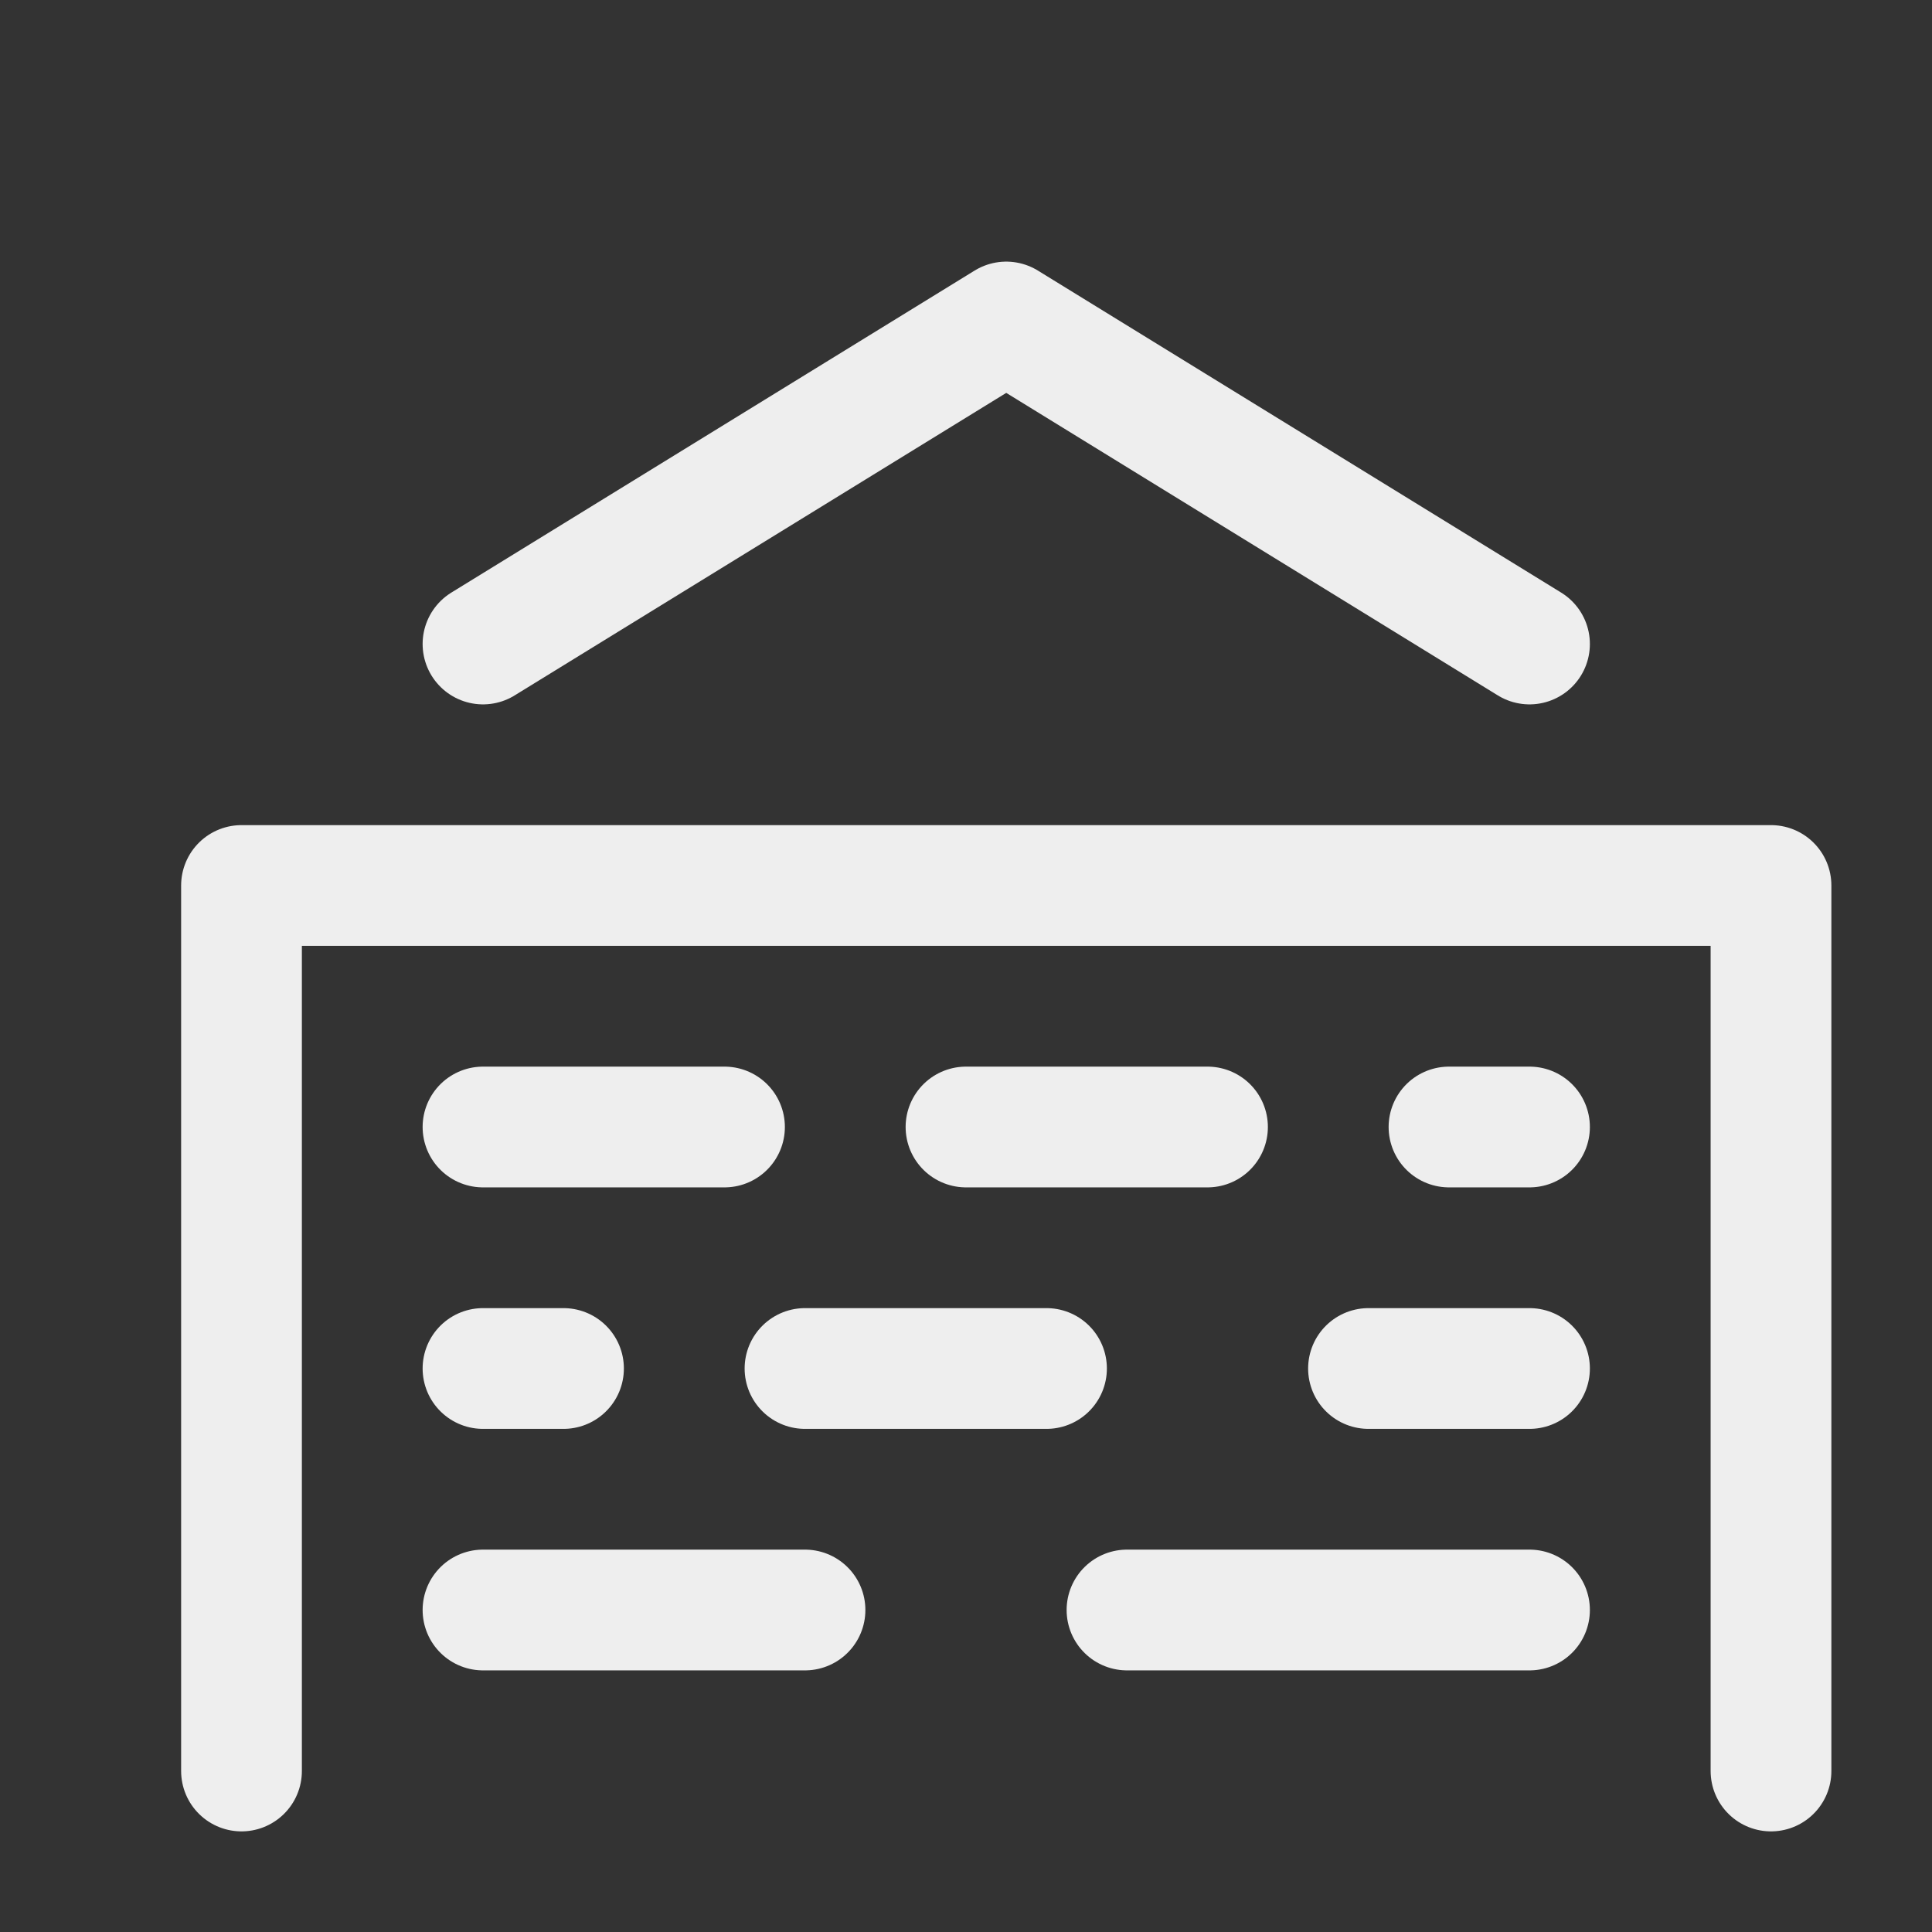 <svg xmlns="http://www.w3.org/2000/svg" width="24" height="24" viewBox="0 0 24 24" fill="none" stroke="#eeeeee" stroke-width="1.5" stroke-linecap="round" stroke-linejoin="round">
<rect x="0" y="0" width="24" height="24" fill="#333333" stroke="none"/>
<path d="M3 22 L3 11 L22 11 L22 22"></path>
<path d="M6 8 L12.5 4 L19 8"></path>
<path d="M6 14 L9 14 M12 14 L15 14 M18 14 L19 14 M6 17 L7 17 M10 17 L13 17 M17 17 L19 17 M6 20 L10 20 M14 20 L19 20"></path>
</svg>